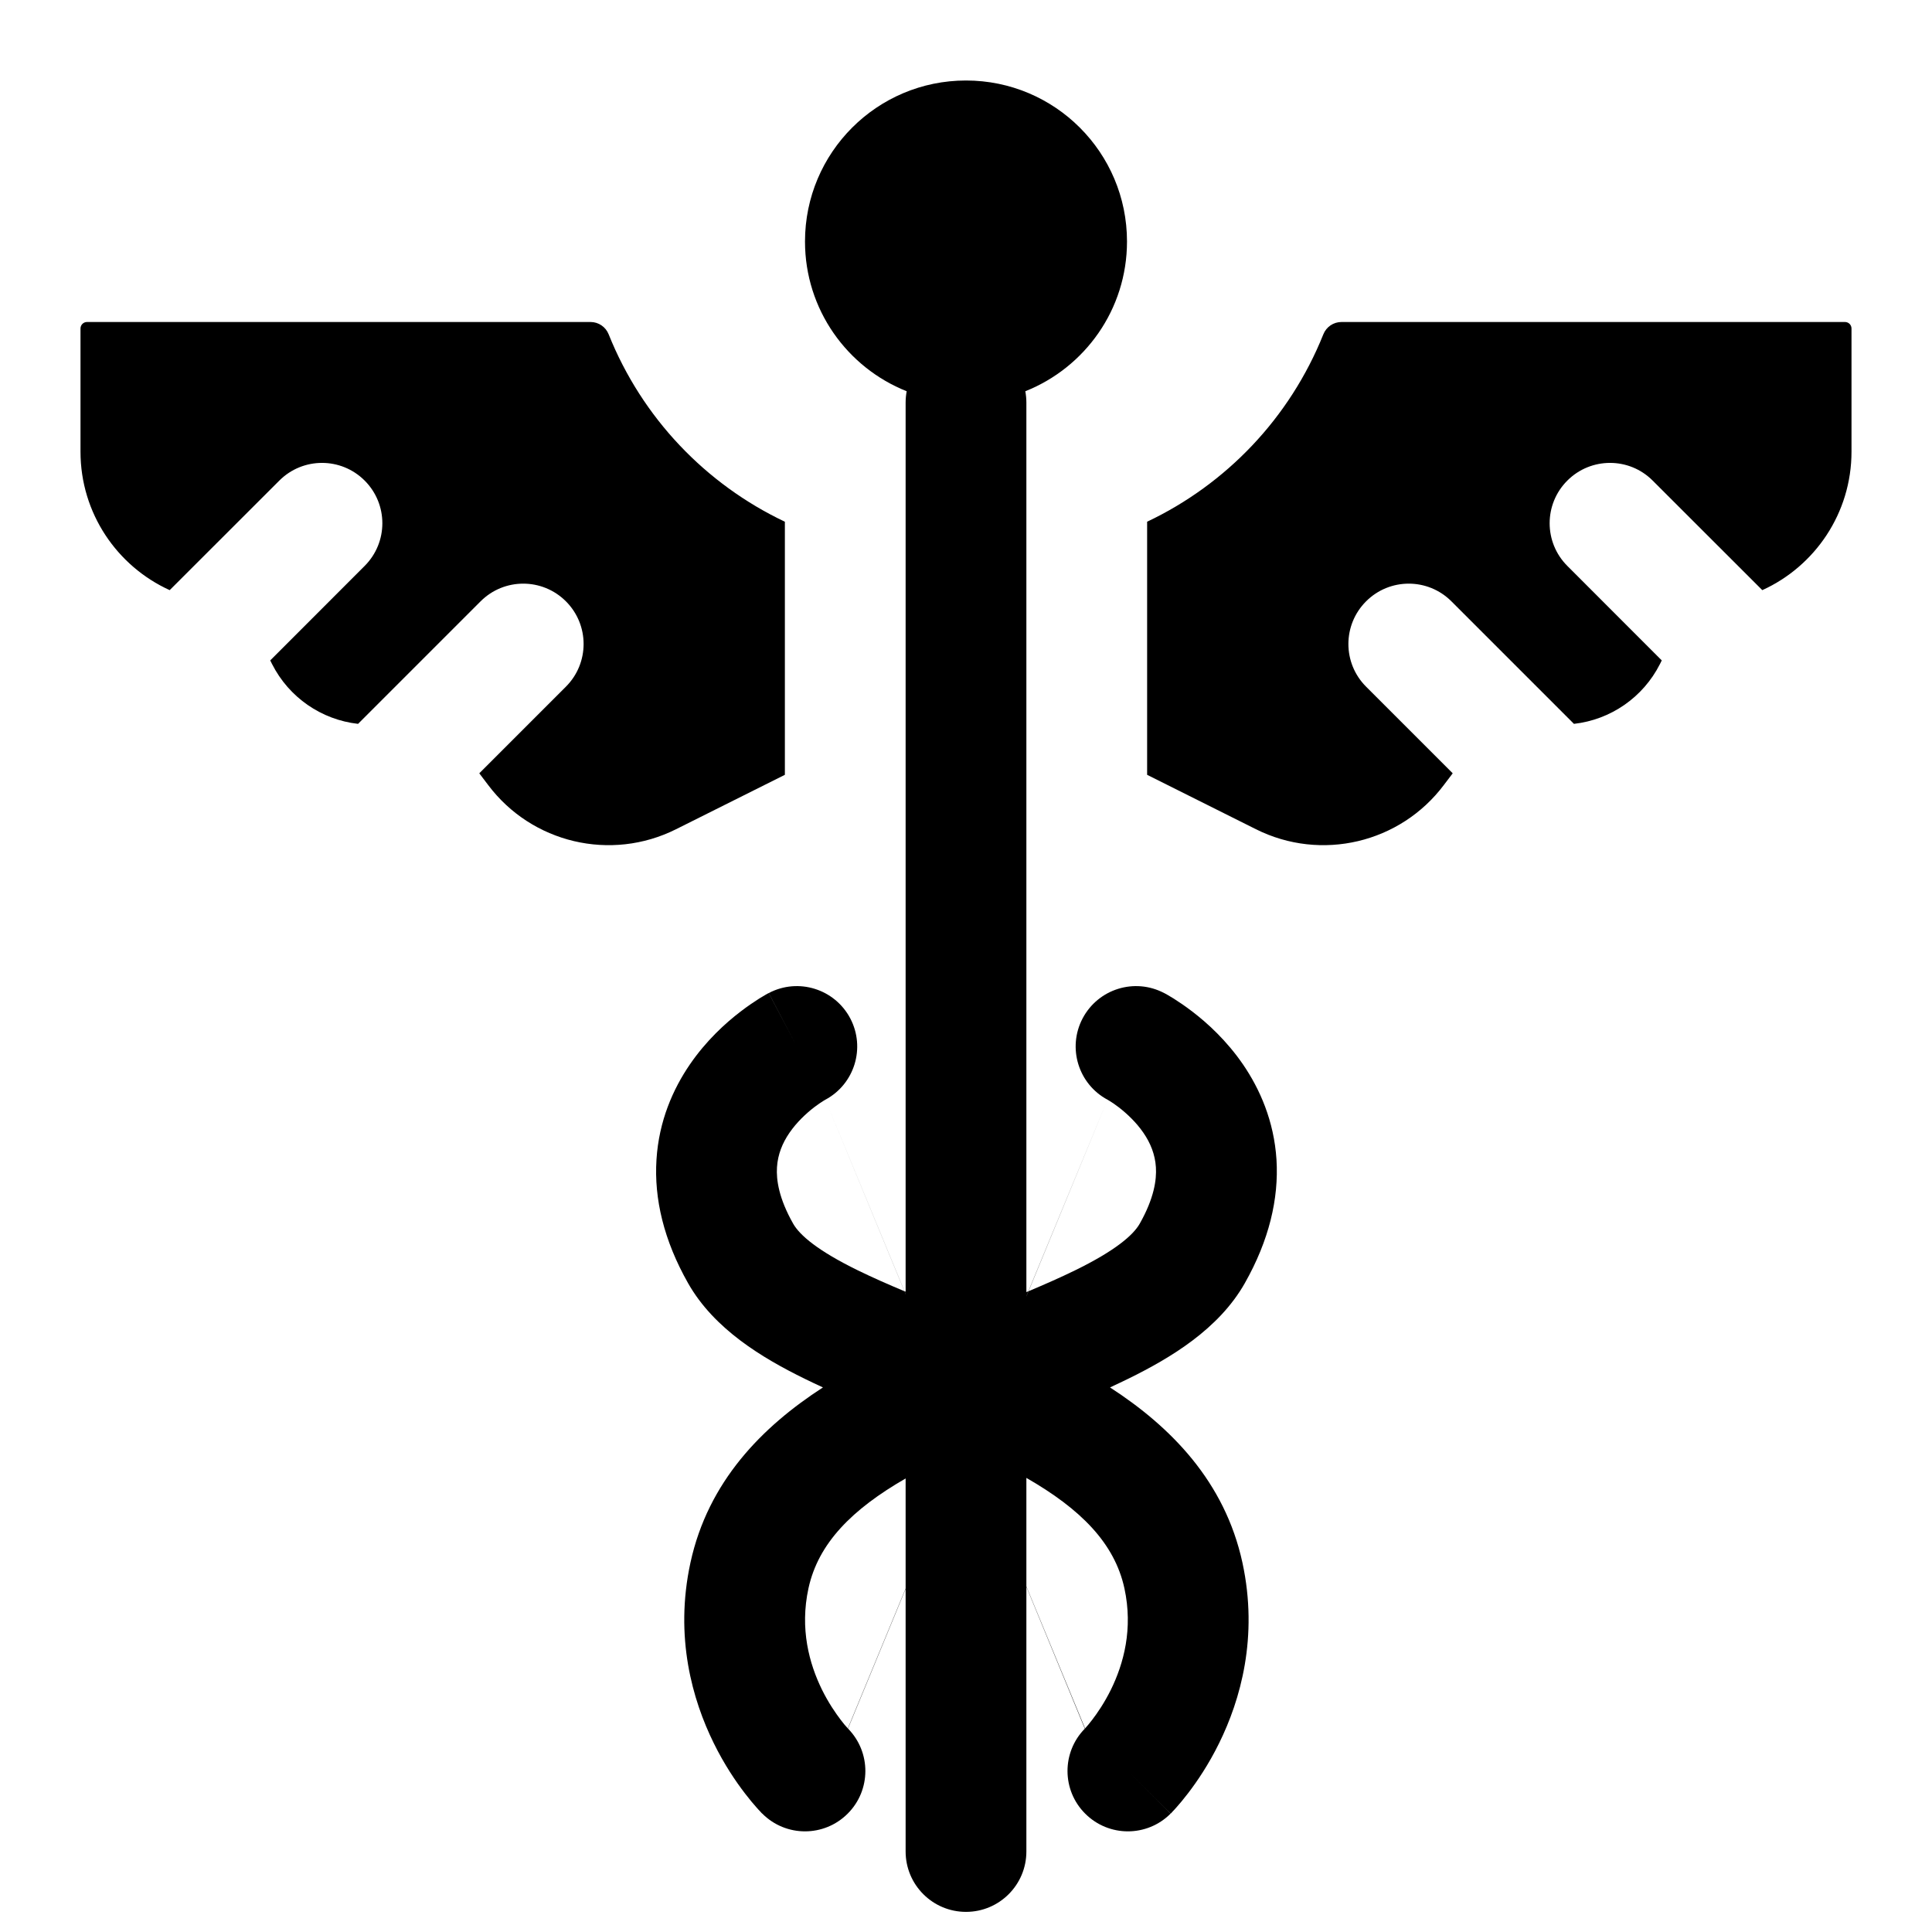 <svg width="24" height="24" viewBox="0 0 24 24" fill="none" xmlns="http://www.w3.org/2000/svg">
<path d="M14 3C14 3.844 13.477 4.566 12.737 4.86C12.745 4.905 12.75 4.952 12.75 5L12.75 16.051L12.775 16.04L12.75 16.102V16.104L12.777 16.04C12.978 15.955 13.17 15.871 13.354 15.781C13.851 15.538 14.076 15.345 14.158 15.201C14.337 14.885 14.369 14.655 14.359 14.5C14.349 14.341 14.292 14.2 14.204 14.072C14.114 13.941 13.999 13.834 13.9 13.757C13.852 13.72 13.811 13.693 13.785 13.677C13.773 13.669 13.764 13.664 13.76 13.662L13.758 13.661C13.396 13.467 13.257 13.017 13.448 12.652C13.641 12.285 14.094 12.143 14.461 12.336L14.117 12.991C14.461 12.336 14.46 12.336 14.461 12.336L14.462 12.336L14.464 12.337L14.467 12.339L14.477 12.344L14.502 12.358C14.522 12.37 14.548 12.385 14.579 12.404C14.64 12.443 14.722 12.497 14.814 12.568C14.997 12.708 15.237 12.925 15.442 13.224C15.649 13.527 15.826 13.923 15.857 14.405C15.887 14.891 15.765 15.408 15.463 15.941C15.139 16.512 14.54 16.87 14.014 17.128C13.941 17.164 13.866 17.199 13.789 17.235C14.544 17.724 15.215 18.404 15.434 19.412C15.634 20.337 15.408 21.119 15.145 21.653C15.014 21.92 14.87 22.131 14.758 22.277C14.701 22.351 14.652 22.41 14.614 22.452C14.596 22.473 14.58 22.49 14.567 22.503L14.552 22.52L14.546 22.526L14.543 22.528L14.542 22.529C14.542 22.53 14.541 22.53 14.011 22L14.541 22.53C14.248 22.823 13.774 22.823 13.481 22.53C13.189 22.239 13.188 21.767 13.476 21.474L13.479 21.471L13.492 21.456C13.508 21.439 13.534 21.408 13.567 21.365C13.632 21.28 13.72 21.152 13.8 20.99C13.959 20.666 14.077 20.234 13.968 19.731C13.845 19.167 13.421 18.744 12.75 18.359V19.707L13.479 21.471L13.476 21.474L12.75 19.712L12.75 23C12.75 23.414 12.414 23.75 12 23.75C11.586 23.75 11.25 23.414 11.25 23L11.25 19.739L10.534 21.473L10.532 21.471L11.25 19.733V18.366C10.585 18.749 10.165 19.17 10.043 19.731C9.934 20.234 10.052 20.666 10.211 20.99C10.291 21.152 10.379 21.28 10.444 21.365C10.476 21.408 10.503 21.439 10.519 21.456L10.532 21.471L10.533 21.473L10.534 21.473C10.823 21.767 10.822 22.239 10.53 22.53C10.237 22.823 9.763 22.823 9.47 22.53L10 22C9.47 22.53 9.47 22.531 9.47 22.53L9.469 22.529L9.468 22.528L9.465 22.526L9.459 22.52L9.444 22.503C9.431 22.49 9.415 22.473 9.397 22.452C9.359 22.41 9.31 22.351 9.253 22.277C9.141 22.131 8.997 21.92 8.866 21.653C8.603 21.119 8.376 20.337 8.577 19.412C8.796 18.404 9.467 17.724 10.223 17.235C10.145 17.199 10.07 17.164 9.997 17.128C9.471 16.87 8.872 16.512 8.548 15.941C8.246 15.408 8.124 14.891 8.155 14.405C8.185 13.923 8.362 13.527 8.569 13.224C8.774 12.925 9.014 12.708 9.197 12.568C9.289 12.497 9.371 12.443 9.432 12.404C9.463 12.385 9.489 12.37 9.509 12.358L9.534 12.344L9.543 12.339L9.547 12.337L9.549 12.336C9.549 12.336 9.55 12.336 9.894 12.991L9.55 12.336C9.917 12.143 10.37 12.285 10.563 12.652C10.754 13.017 10.615 13.467 10.253 13.661L10.251 13.662C10.247 13.664 10.239 13.669 10.226 13.677C10.2 13.693 10.159 13.72 10.111 13.757C10.012 13.834 9.897 13.941 9.807 14.072C9.719 14.2 9.662 14.341 9.652 14.5C9.642 14.655 9.674 14.885 9.853 15.201C9.935 15.345 10.16 15.538 10.657 15.781C10.841 15.871 11.033 15.955 11.235 16.04L11.25 16.078V16.075L11.236 16.04L11.25 16.046L11.25 5C11.25 4.952 11.255 4.905 11.263 4.86C10.523 4.566 10 3.844 10 3C10 1.895 10.895 1 12 1C13.105 1 14 1.895 14 3Z" fill="black"/>
<path d="M11.236 16.04L11.235 16.04L10.253 13.661L11.236 16.04Z" fill="black"/>
<path d="M13.758 13.661L12.777 16.04L12.775 16.04L13.758 13.661Z" fill="black"/>
<path d="M7.561 4.153C7.977 5.192 8.767 6.015 9.75 6.481L9.75 9.625L8.398 10.301C7.589 10.706 6.605 10.474 6.062 9.749L5.968 9.625L5.954 9.606L7.03 8.53C7.323 8.237 7.323 7.763 7.03 7.47C6.737 7.177 6.263 7.177 5.97 7.47L4.448 8.992C3.993 8.941 3.59 8.664 3.38 8.25L3.357 8.204L4.53 7.03C4.823 6.737 4.823 6.263 4.53 5.97C4.237 5.677 3.763 5.677 3.47 5.97L2.108 7.331C1.454 7.034 1 6.375 1 5.611V4.081C1 4.036 1.036 4 1.081 4H7.336C7.435 4 7.524 4.06 7.561 4.153Z" fill="black"/>
<path d="M15.602 10.301L14.25 9.625L14.25 6.481C15.233 6.015 16.023 5.192 16.439 4.153C16.476 4.06 16.565 4 16.665 4H22.919C22.964 4 23 4.036 23 4.081V5.611C23 6.375 22.546 7.034 21.892 7.331L20.53 5.97C20.238 5.677 19.763 5.677 19.47 5.97C19.177 6.263 19.177 6.737 19.47 7.03L20.643 8.204L20.62 8.25C20.41 8.664 20.007 8.941 19.552 8.992L18.03 7.47C17.737 7.177 17.263 7.177 16.97 7.47C16.677 7.763 16.677 8.237 16.97 8.53L18.046 9.606L18.032 9.625L17.938 9.749C17.395 10.474 16.411 10.706 15.602 10.301Z" fill="black"/>
</svg>
